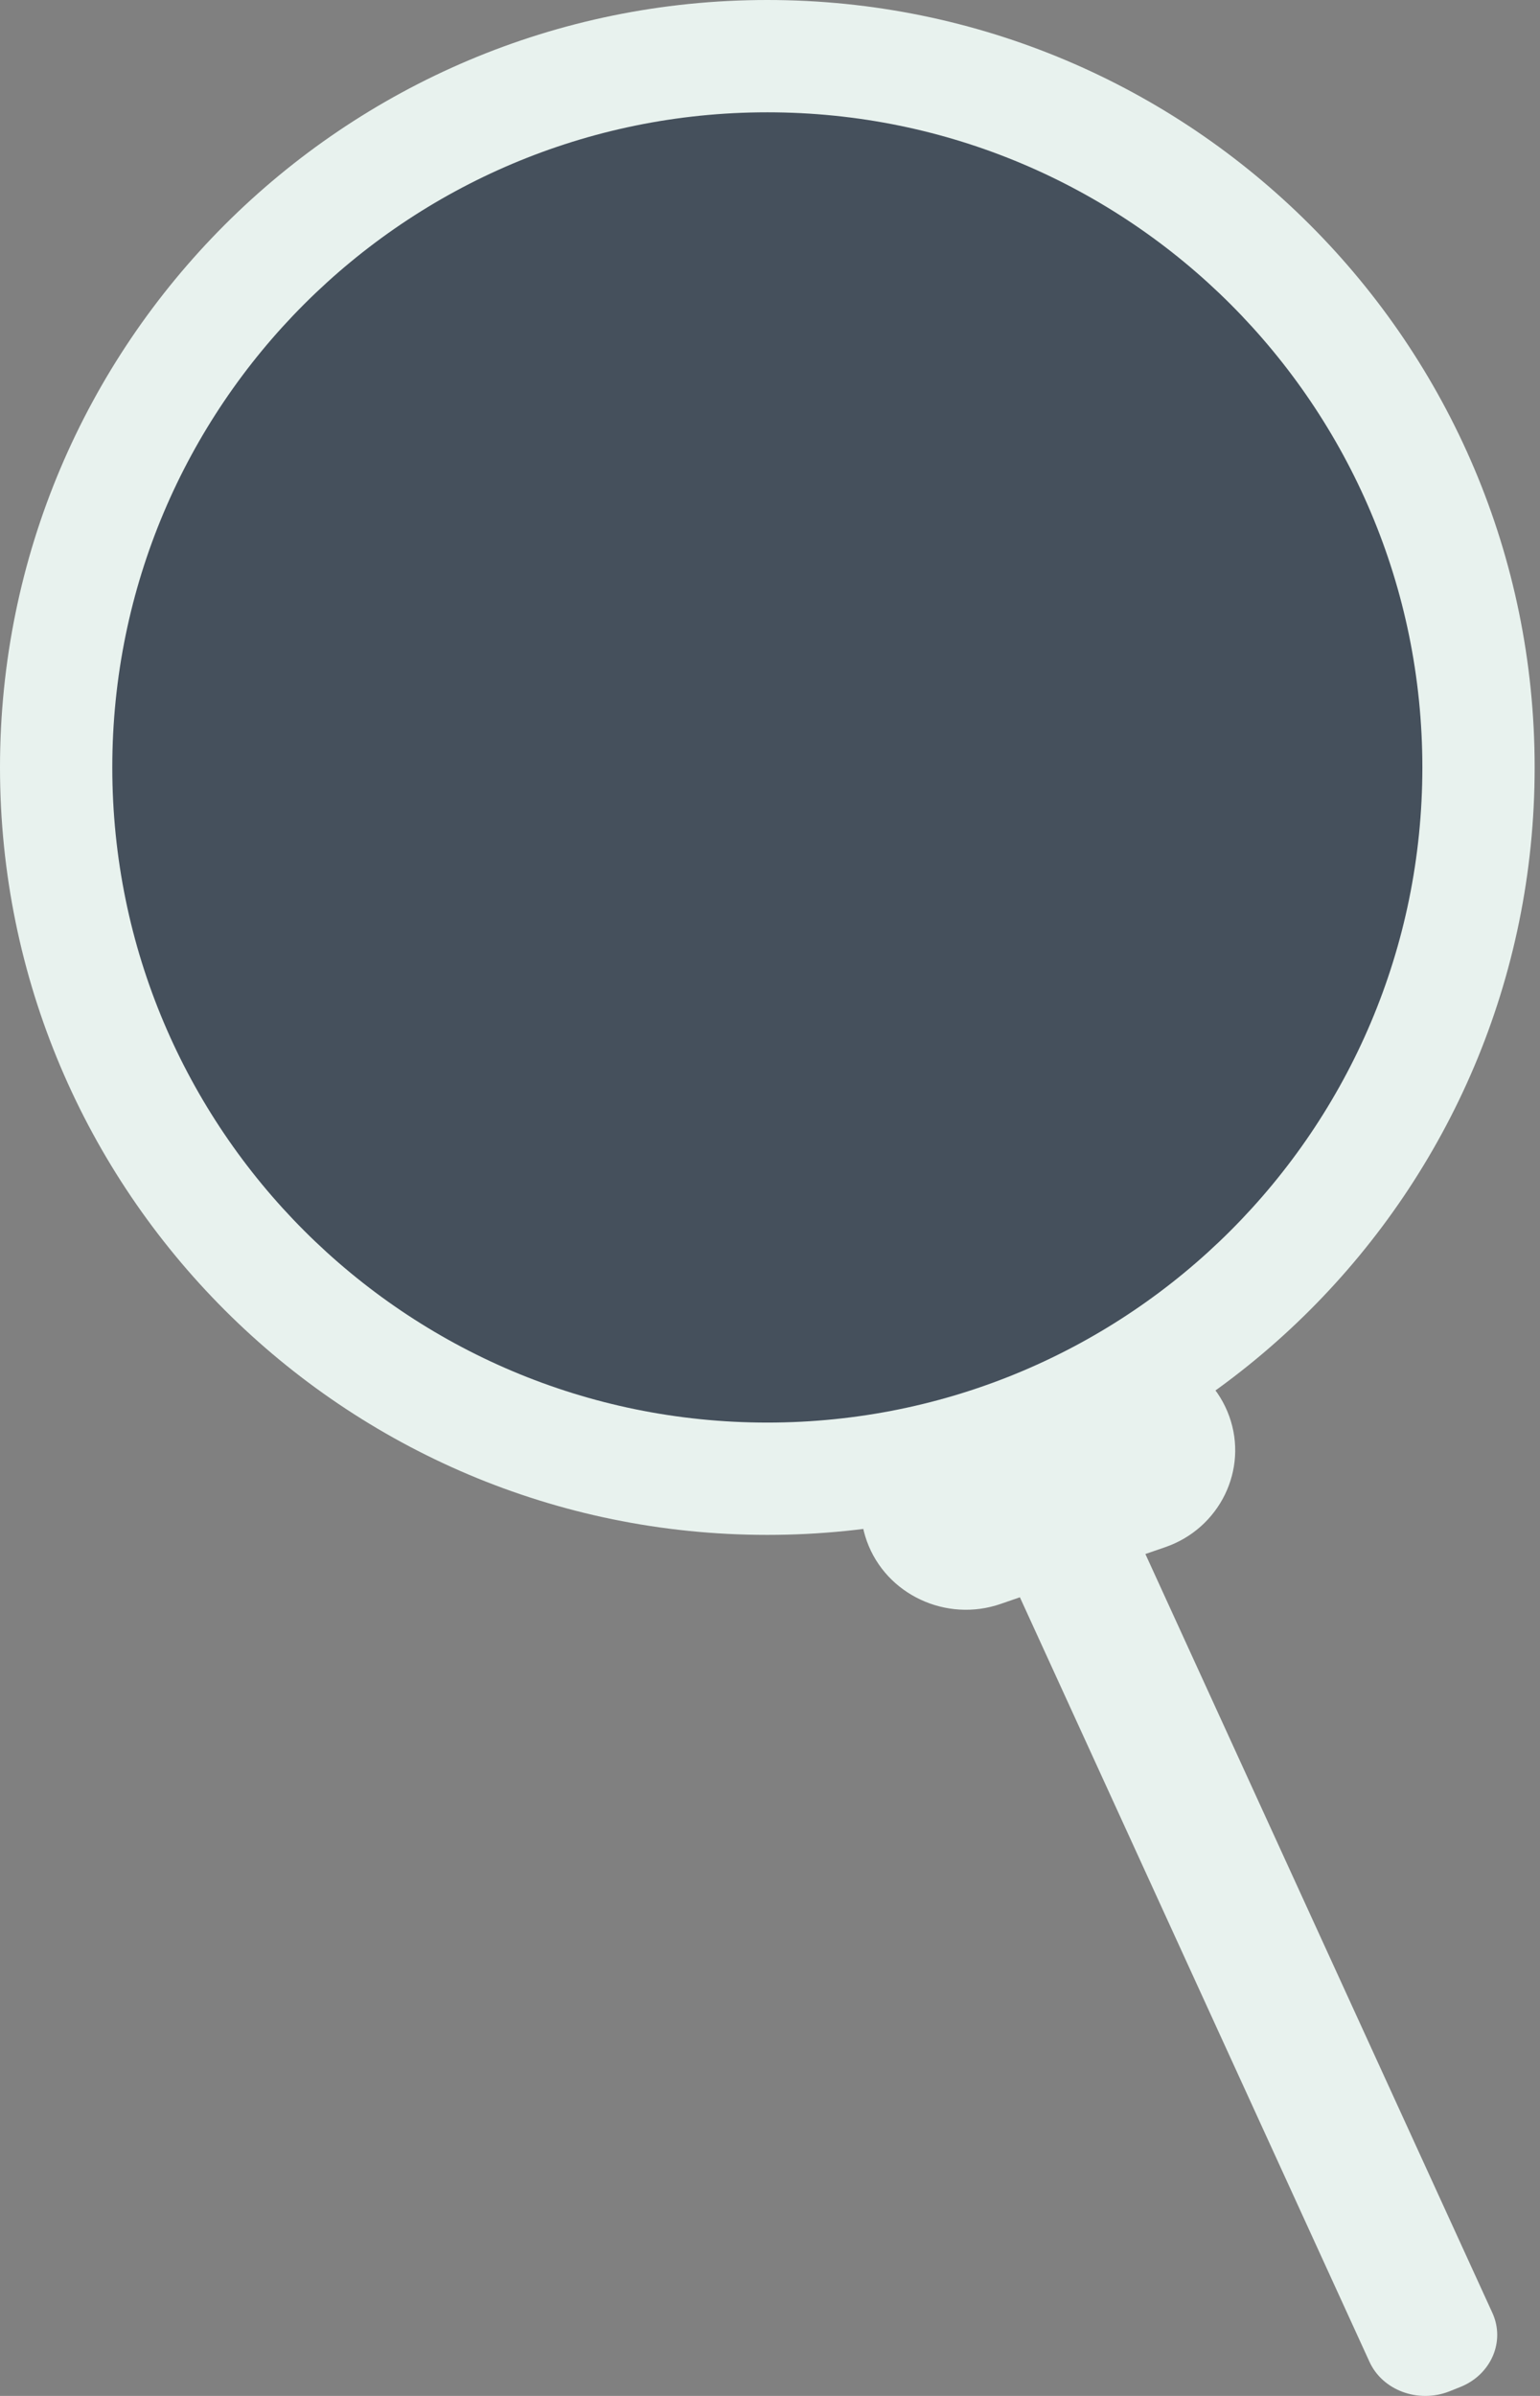 <svg width="108" height="168" viewBox="0 0 108 168" fill="none" xmlns="http://www.w3.org/2000/svg">
<rect x="0" y="0" width="108" height="168" fill="#808080" stroke="none"/>
<path d="M53.812 107.625C83.532 107.625 107.625 83.531 107.625 53.812C107.625 24.094 83.532 0 53.812 0C24.093 0 0 24.094 0 53.812C0 83.531 24.093 107.625 53.812 107.625Z" fill="#E8F2EE"/>
<path d="M53.812 99.75C79.183 99.75 99.75 79.182 99.75 53.812C99.75 28.443 79.183 7.875 53.812 7.875C28.442 7.875 7.875 28.443 7.875 53.812C7.875 79.182 28.442 99.75 53.812 99.75Z" fill="#45505C"/>
<path d="M70.176 112.465L81.723 108.484C85.539 107.165 87.558 103.04 86.204 99.299C84.85 95.558 80.664 93.591 76.824 94.91L65.277 98.891C61.461 100.21 59.442 104.335 60.796 108.076C62.151 111.817 66.36 113.784 70.176 112.465Z" fill="#E8F2EE"/>
<path d="M101.621 167.689L102.407 167.375C104.567 166.515 105.584 164.184 104.656 162.167L77.217 102.168C76.288 100.151 73.789 99.209 71.629 100.068L70.843 100.382C68.683 101.242 67.666 103.573 68.594 105.59L96.033 165.589C96.944 167.606 99.443 168.532 101.621 167.689Z" fill="#E8F2EE"/>
</svg>
